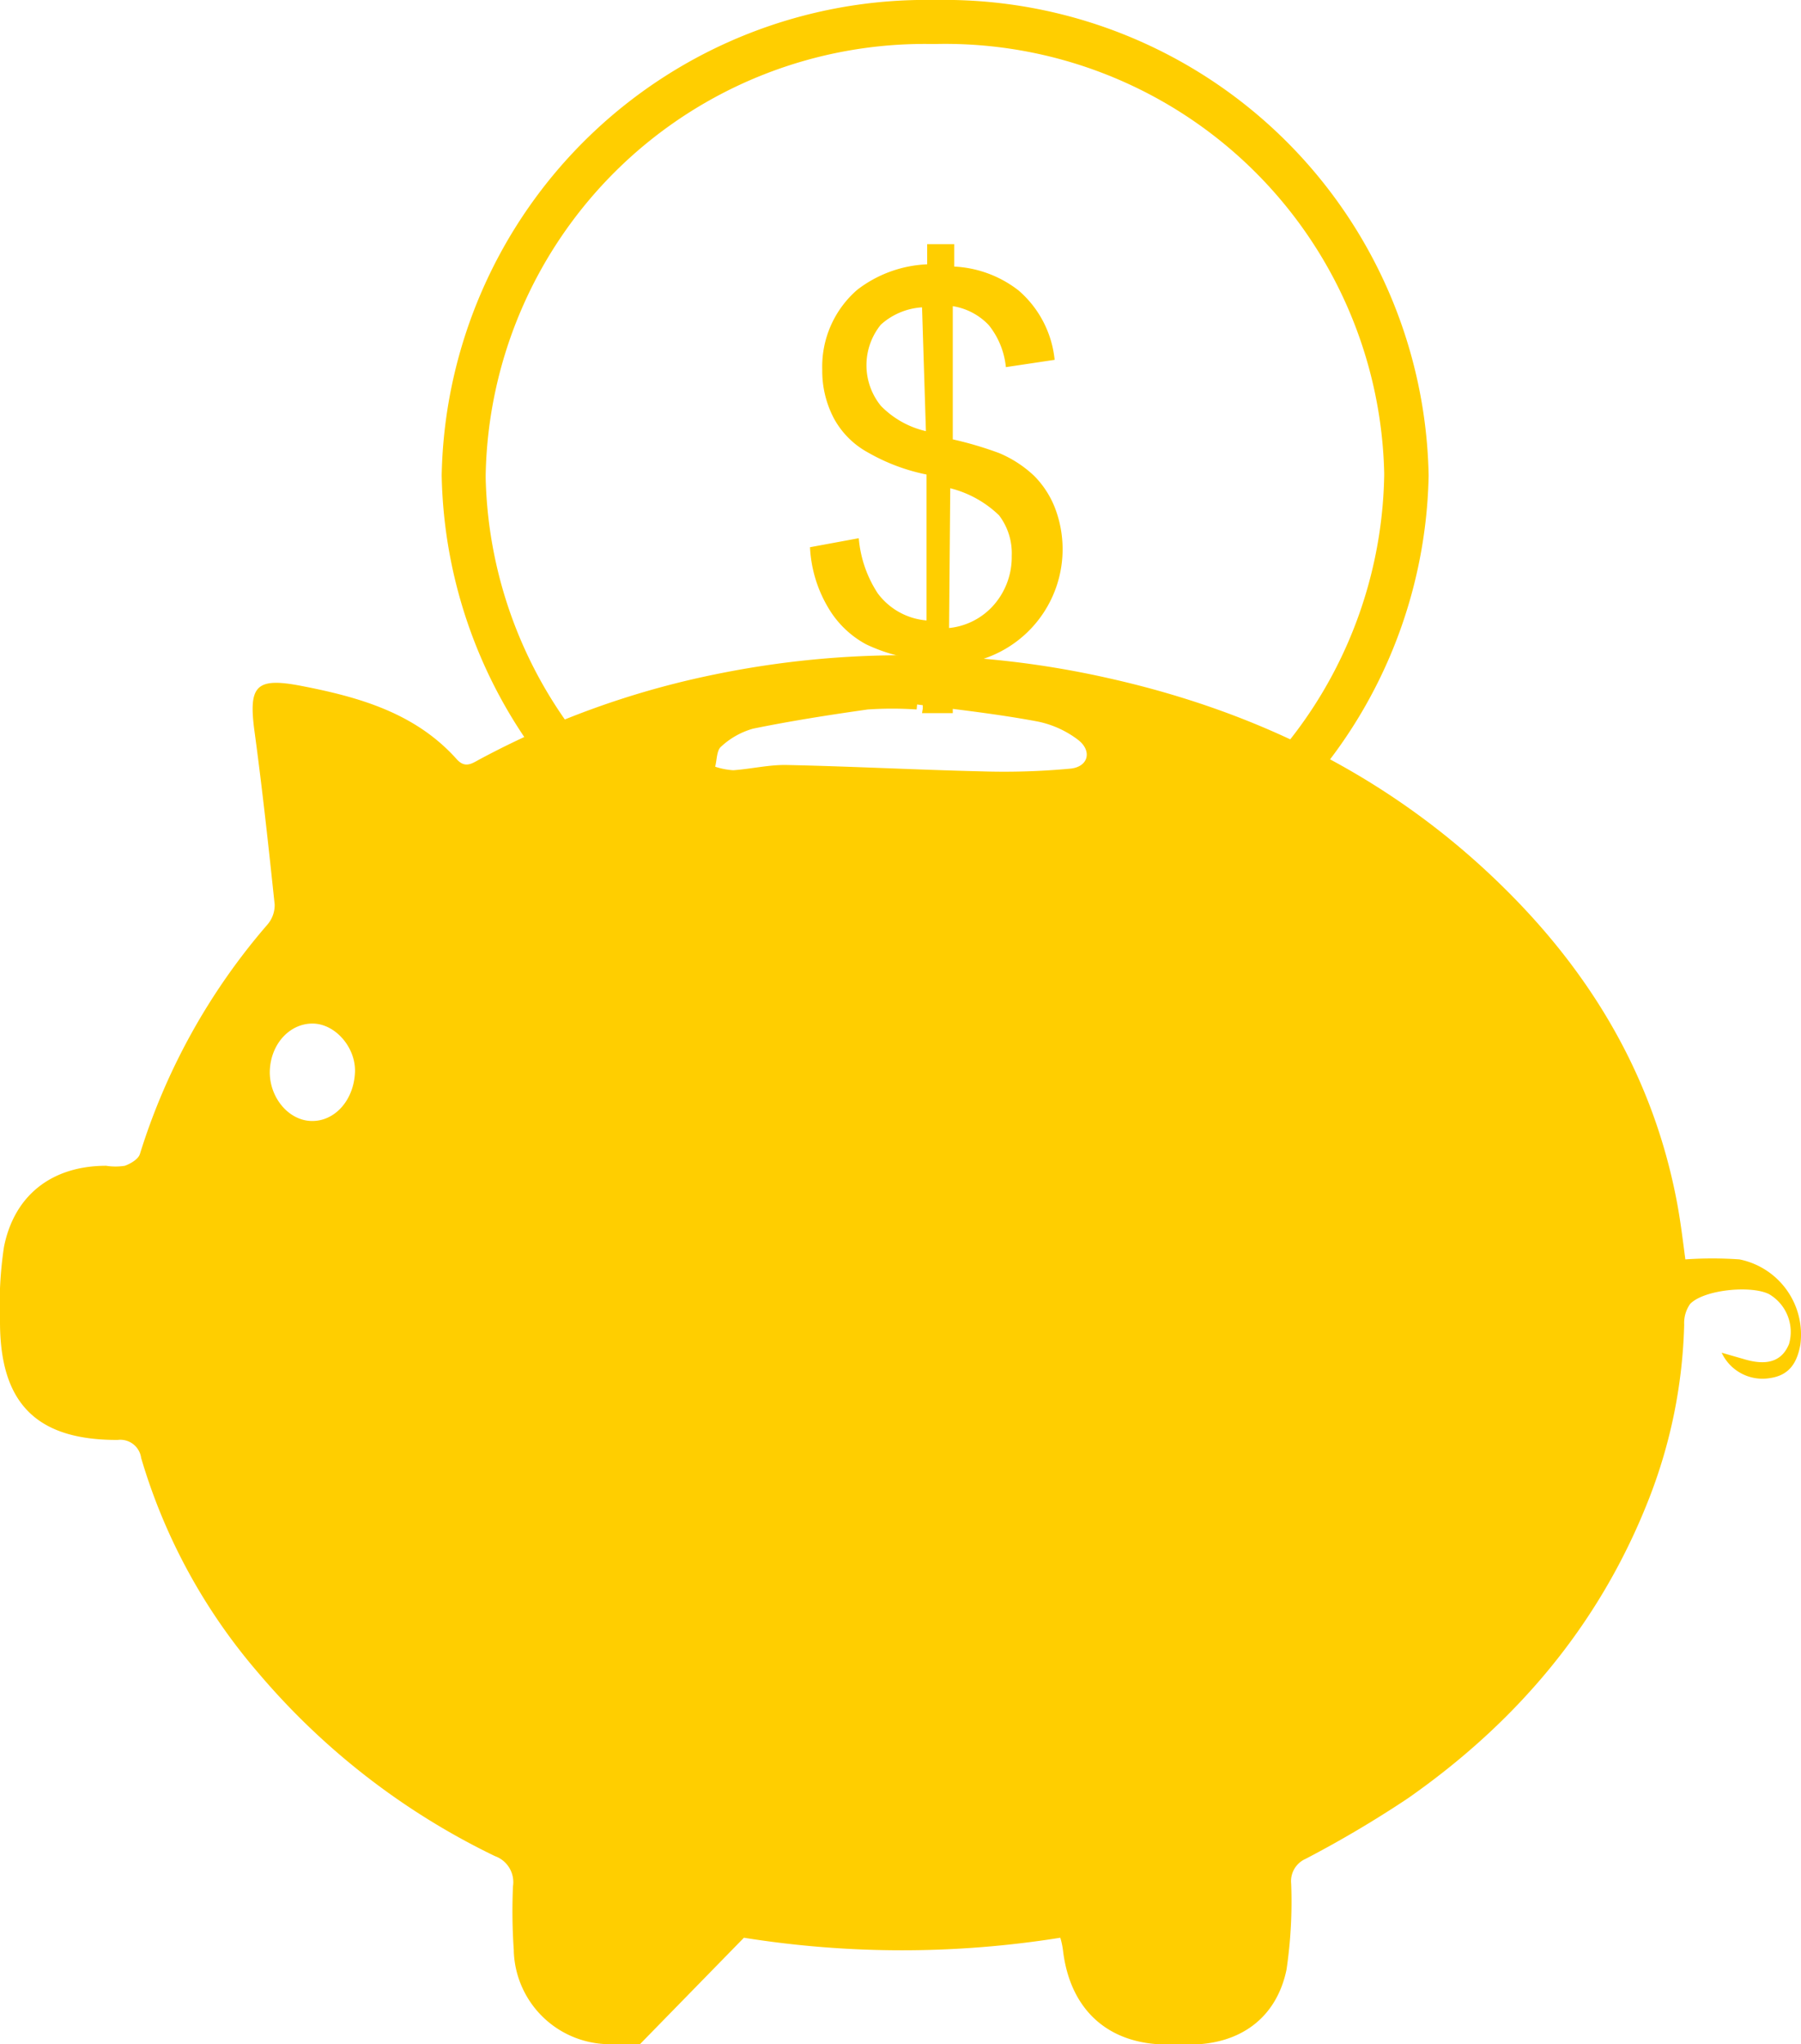 <svg xmlns="http://www.w3.org/2000/svg" viewBox="0 0 199.8 226.68"><defs><style>.a{fill:#ffce00;}</style></defs><title>slide-2</title><path class="a" d="M103.72,0A53.74,53.74,0,0,0,49,52.72a53.74,53.74,0,0,0,54.72,52.71,53.74,53.74,0,0,0,54.77-52.69v0A53.74,53.74,0,0,0,103.74,0h0m0,100.56A48.71,48.71,0,0,1,53.88,53q0-.15,0-.29A48.71,48.71,0,0,1,103.43,4.88h.29a48.71,48.71,0,0,1,49.84,47.55q0,.15,0,.29A48.71,48.71,0,0,1,104,100.57h-.29"/><path class="a" d="M102.37,78.59V73.18a18.83,18.83,0,0,1-6.28-1.73,10.82,10.82,0,0,1-4.17-4,14.45,14.45,0,0,1-2.06-6.77l5.41-1a13.15,13.15,0,0,0,2.11,6.12,7.52,7.52,0,0,0,5.41,3V52.62a21.65,21.65,0,0,1-6.49-2.44,9.42,9.42,0,0,1-3.79-3.79A11.26,11.26,0,0,1,91.22,41a11.26,11.26,0,0,1,3.9-8.88,13.64,13.64,0,0,1,7.74-2.81V27.07h3v2.49A12.61,12.61,0,0,1,113,32.21,11.69,11.69,0,0,1,117,39.9l-5.41.81a8.82,8.82,0,0,0-1.89-4.65,7,7,0,0,0-4-2.11V48.72a40,40,0,0,1,5.14,1.52,12.88,12.88,0,0,1,3.9,2.54,10.39,10.39,0,0,1,2.33,3.63,12.8,12.8,0,0,1-11.09,17.26h-.28v5.41h-3.41m0-45A7.52,7.52,0,0,0,97.72,36a7.14,7.14,0,0,0,0,9,10.17,10.17,0,0,0,5,2.81Zm3,35.56a7.63,7.63,0,0,0,5-2.6,8.06,8.06,0,0,0,1.95-5.41,6.93,6.93,0,0,0-1.41-4.49,12,12,0,0,0-5.41-3Z"/><path class="a" d="M71,226.67H68A10.67,10.67,0,0,1,57,216.41q0-.08,0-.15a62.28,62.28,0,0,1-.09-7.1,3.06,3.06,0,0,0-2-3.34,79.91,79.91,0,0,1-26.25-20.31,64.28,64.28,0,0,1-13-23.84,2.33,2.33,0,0,0-2.61-2h-.09C4,159.67,0,155.56,0,146.58a43.71,43.71,0,0,1,.44-8.31c1.16-5.82,5.4-9,11.34-9a6.58,6.58,0,0,0,2.07,0c.64-.23,1.49-.73,1.67-1.3A71,71,0,0,1,29.69,102.5a3.3,3.3,0,0,0,.78-2.21c-.67-6.36-1.36-12.73-2.22-19.07-.71-5.17.08-6.15,5.19-5.16,6.41,1.24,12.64,3,17.23,8.13.94,1.05,1.71.46,2.56,0a95.39,95.39,0,0,1,26-9.39,103.5,103.5,0,0,1,43.74.4c16.81,3.76,31.72,11.2,44,23.37,9.68,9.57,16.37,20.88,19,34.38.44,2.24.71,4.51,1,6.7a43.41,43.41,0,0,1,6,0,8.51,8.51,0,0,1,6.76,9.45c-.35,1.94-1.17,3.39-3.35,3.71A5,5,0,0,1,191,150l2.54.73c2.54.75,4.15.2,4.93-1.69a4.85,4.85,0,0,0-2.22-5.54c-2-1-7.21-.5-8.75,1.09a3.68,3.68,0,0,0-.66,2.3,56.87,56.87,0,0,1-4,19.54c-5.44,13.77-14.61,24.57-26.68,33a123.11,123.11,0,0,1-11.31,6.69,2.7,2.7,0,0,0-1.61,2.76,51.39,51.39,0,0,1-.52,9.55c-1.13,5.38-5.19,8.28-10.72,8.28h-2.5c-6.53,0-10.78-3.82-11.57-10.41a8.76,8.76,0,0,0-.3-1.43,111.38,111.38,0,0,1-35.1,0M101.74,78.12l-.05.55a41.23,41.23,0,0,0-5.42,0c-4.23.6-8.52,1.27-12.73,2.13a8.64,8.64,0,0,0-3.55,2c-.49.42-.45,1.46-.65,2.22a8.11,8.11,0,0,0,2,.39c2-.14,4-.63,6-.58,7.14.15,14.28.53,21.43.7a79.62,79.62,0,0,0,10-.3c2-.21,2.42-2,.79-3.22A11,11,0,0,0,115.08,80C110.69,79.18,106.2,78.67,101.74,78.12ZM34.47,124.3c2.62.11,4.77-2.25,4.91-5.38.12-2.74-2.16-5.39-4.67-5.42s-4.6,2.17-4.77,5.08S31.87,124.19,34.47,124.3Z"/></svg>